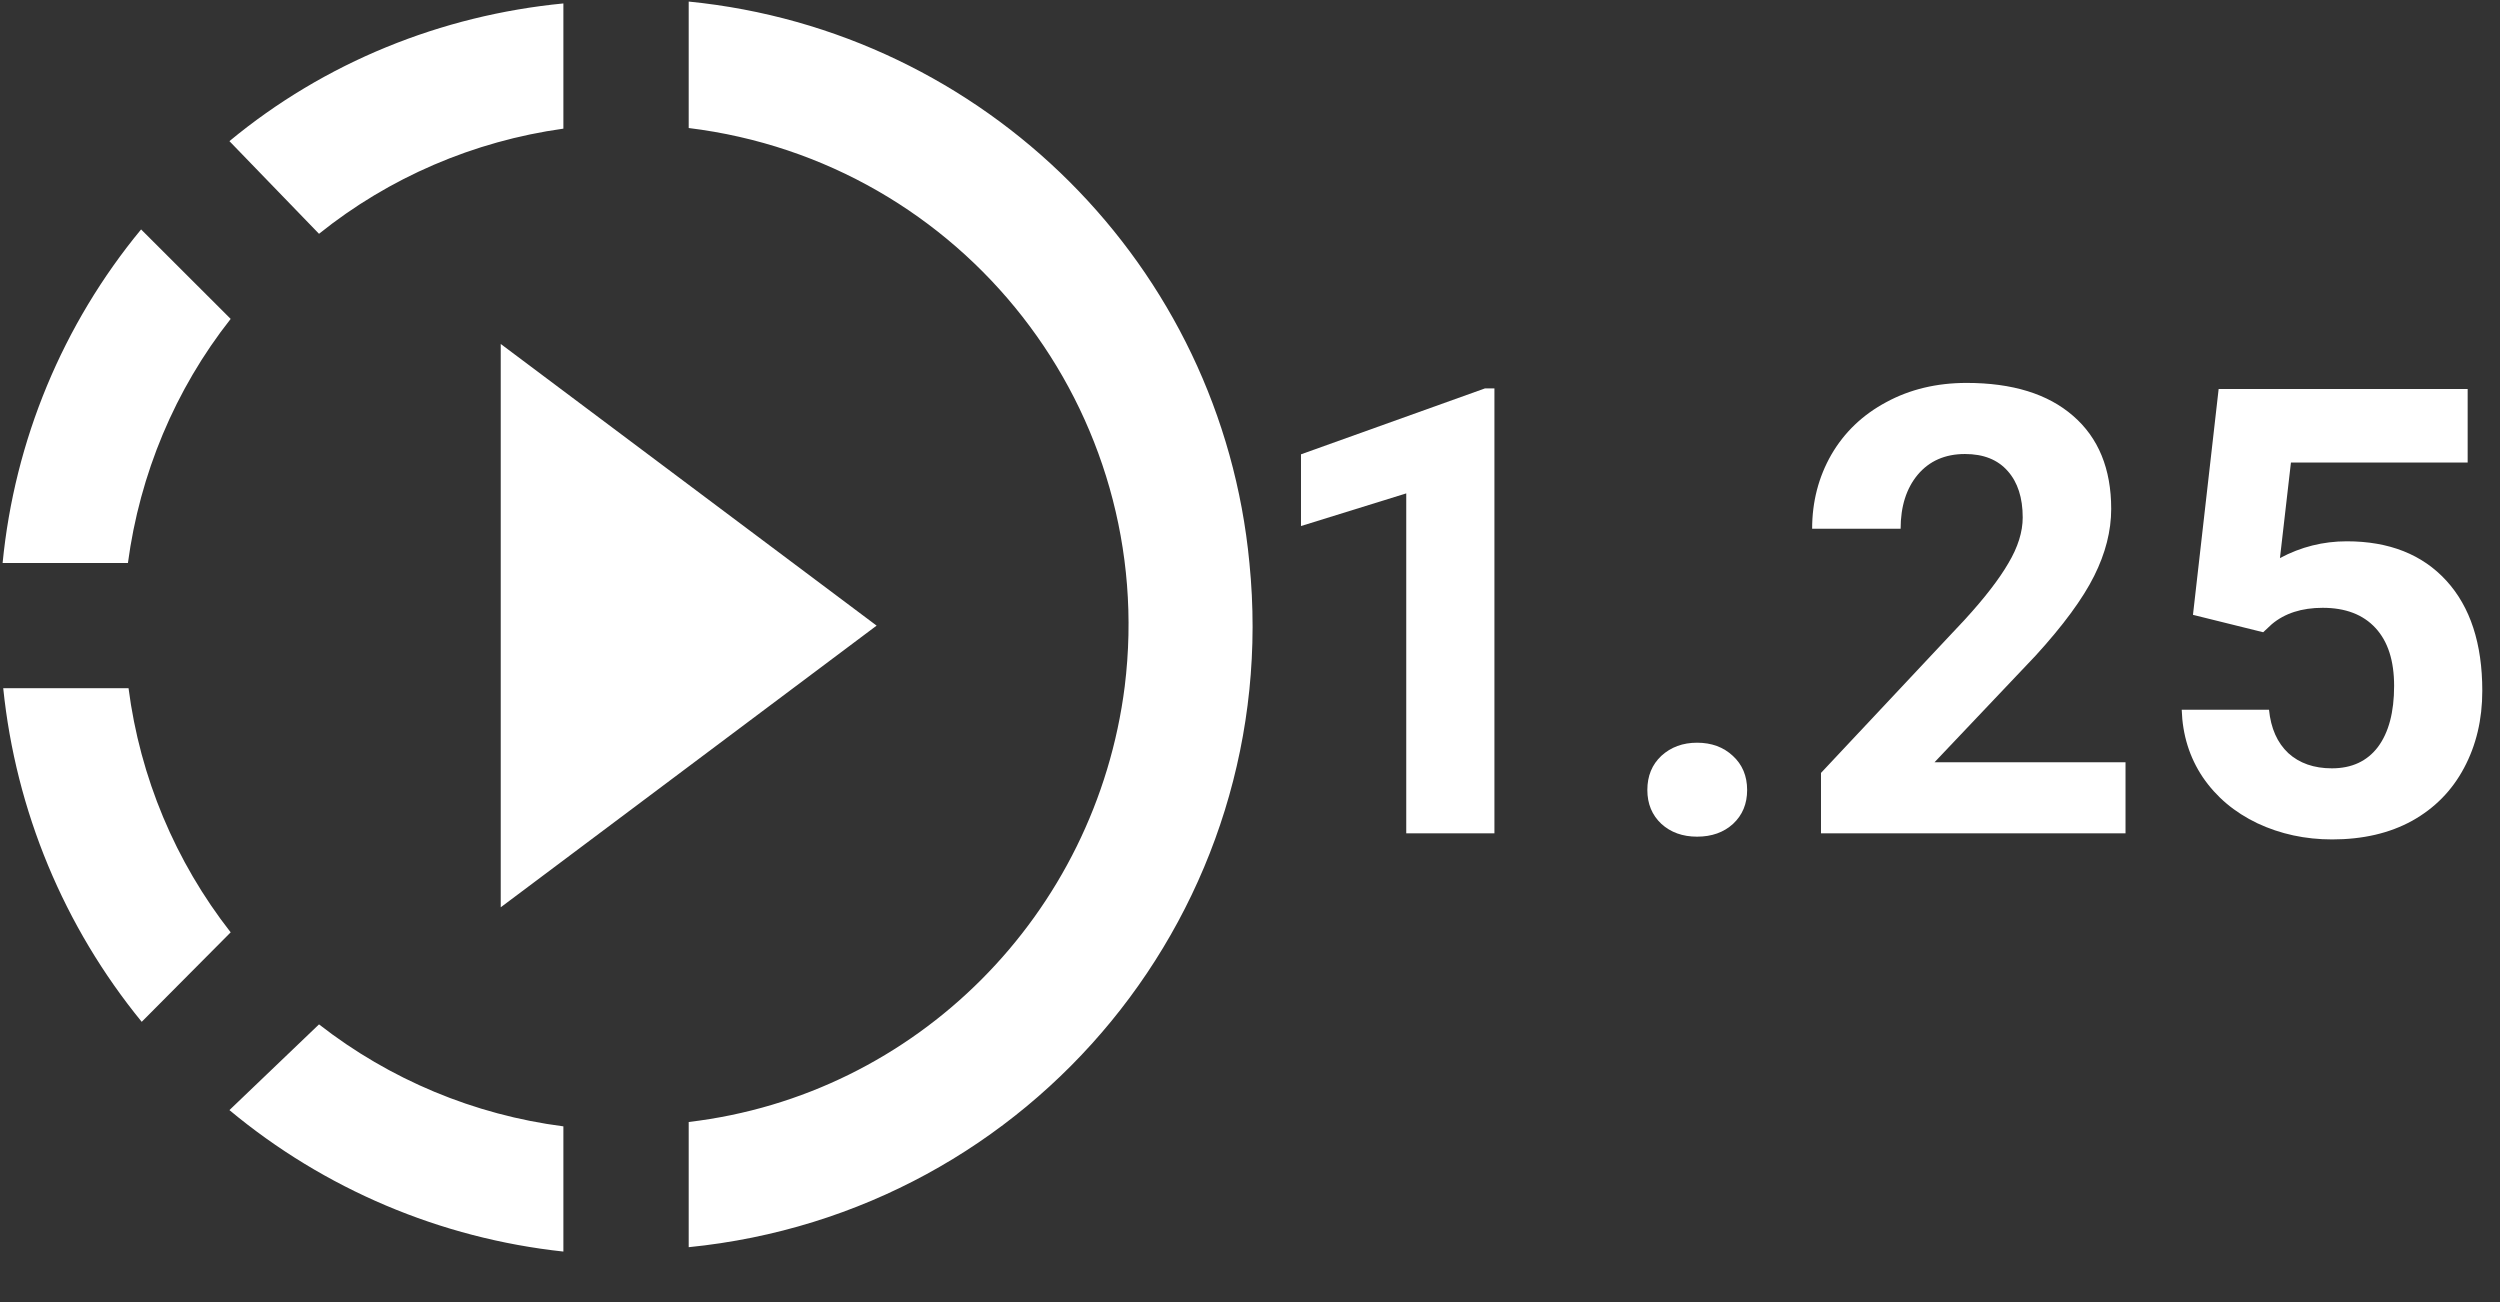<svg width="48" height="25" viewBox="0 0 48 25" fill="none" xmlns="http://www.w3.org/2000/svg">
<rect x="0" y="0" width="48" height="25" fill="#333333" stroke="none"/>
<path d="M13.223 2.458C18.504 3.107 22.245 7.902 21.595 13.178C21.042 17.552 17.601 21.026 13.223 21.542V23.946C19.839 23.285 24.651 17.42 23.989 10.81C23.448 5.102 18.913 0.595 13.223 0.03V2.458ZM4.405 21.314C6.227 22.831 8.458 23.776 10.817 24.03V21.626C9.105 21.405 7.485 20.729 6.125 19.668L4.405 21.314ZM6.125 4.489C7.472 3.407 9.096 2.71 10.817 2.47V0.066C8.471 0.294 6.233 1.196 4.405 2.71L6.125 4.489ZM4.429 6.123L2.709 4.405C1.204 6.228 0.279 8.458 0.05 10.81H2.456C2.684 9.104 3.358 7.481 4.429 6.123ZM2.468 13.214H0.062C0.303 15.569 1.229 17.793 2.721 19.619L4.429 17.901C3.366 16.542 2.689 14.924 2.468 13.214ZM9.614 17.42L16.831 12.012L9.614 6.604V17.42Z" fill="white"/>
<path d="M28.693 16H27V9.473L24.979 10.1V8.723L28.512 7.457H28.693V16Z" fill="white"/>
<path d="M31.629 15.168C31.629 14.898 31.719 14.68 31.898 14.512C32.082 14.344 32.31 14.26 32.584 14.26C32.861 14.26 33.09 14.344 33.27 14.512C33.453 14.68 33.545 14.898 33.545 15.168C33.545 15.434 33.455 15.65 33.275 15.818C33.096 15.982 32.865 16.064 32.584 16.064C32.307 16.064 32.078 15.982 31.898 15.818C31.719 15.65 31.629 15.434 31.629 15.168Z" fill="white"/>
<path d="M40.81 16H34.963V14.84L37.723 11.898C38.102 11.484 38.381 11.123 38.56 10.815C38.744 10.506 38.836 10.213 38.836 9.936C38.836 9.557 38.74 9.26 38.549 9.045C38.357 8.826 38.084 8.717 37.728 8.717C37.346 8.717 37.043 8.85 36.82 9.115C36.602 9.377 36.492 9.723 36.492 10.152H34.793C34.793 9.633 34.916 9.158 35.162 8.729C35.412 8.299 35.764 7.963 36.217 7.721C36.67 7.475 37.184 7.352 37.758 7.352C38.637 7.352 39.318 7.562 39.803 7.984C40.291 8.406 40.535 9.002 40.535 9.771C40.535 10.193 40.426 10.623 40.207 11.06C39.988 11.498 39.613 12.008 39.082 12.59L37.143 14.635H40.81V16Z" fill="white"/>
<path d="M42.105 11.805L42.598 7.469H47.379V8.881H43.986L43.775 10.715C44.178 10.5 44.605 10.393 45.059 10.393C45.871 10.393 46.508 10.645 46.969 11.148C47.43 11.652 47.66 12.357 47.66 13.264C47.66 13.815 47.543 14.309 47.309 14.746C47.078 15.18 46.746 15.518 46.312 15.76C45.879 15.998 45.367 16.117 44.777 16.117C44.262 16.117 43.783 16.014 43.342 15.807C42.9 15.596 42.551 15.301 42.293 14.922C42.039 14.543 41.904 14.111 41.889 13.627H43.565C43.6 13.982 43.723 14.26 43.934 14.459C44.148 14.654 44.428 14.752 44.772 14.752C45.154 14.752 45.449 14.615 45.656 14.342C45.863 14.065 45.967 13.674 45.967 13.17C45.967 12.685 45.848 12.315 45.609 12.057C45.371 11.799 45.033 11.67 44.596 11.67C44.193 11.67 43.867 11.775 43.617 11.986L43.453 12.139L42.105 11.805Z" fill="white"/>
</svg>
